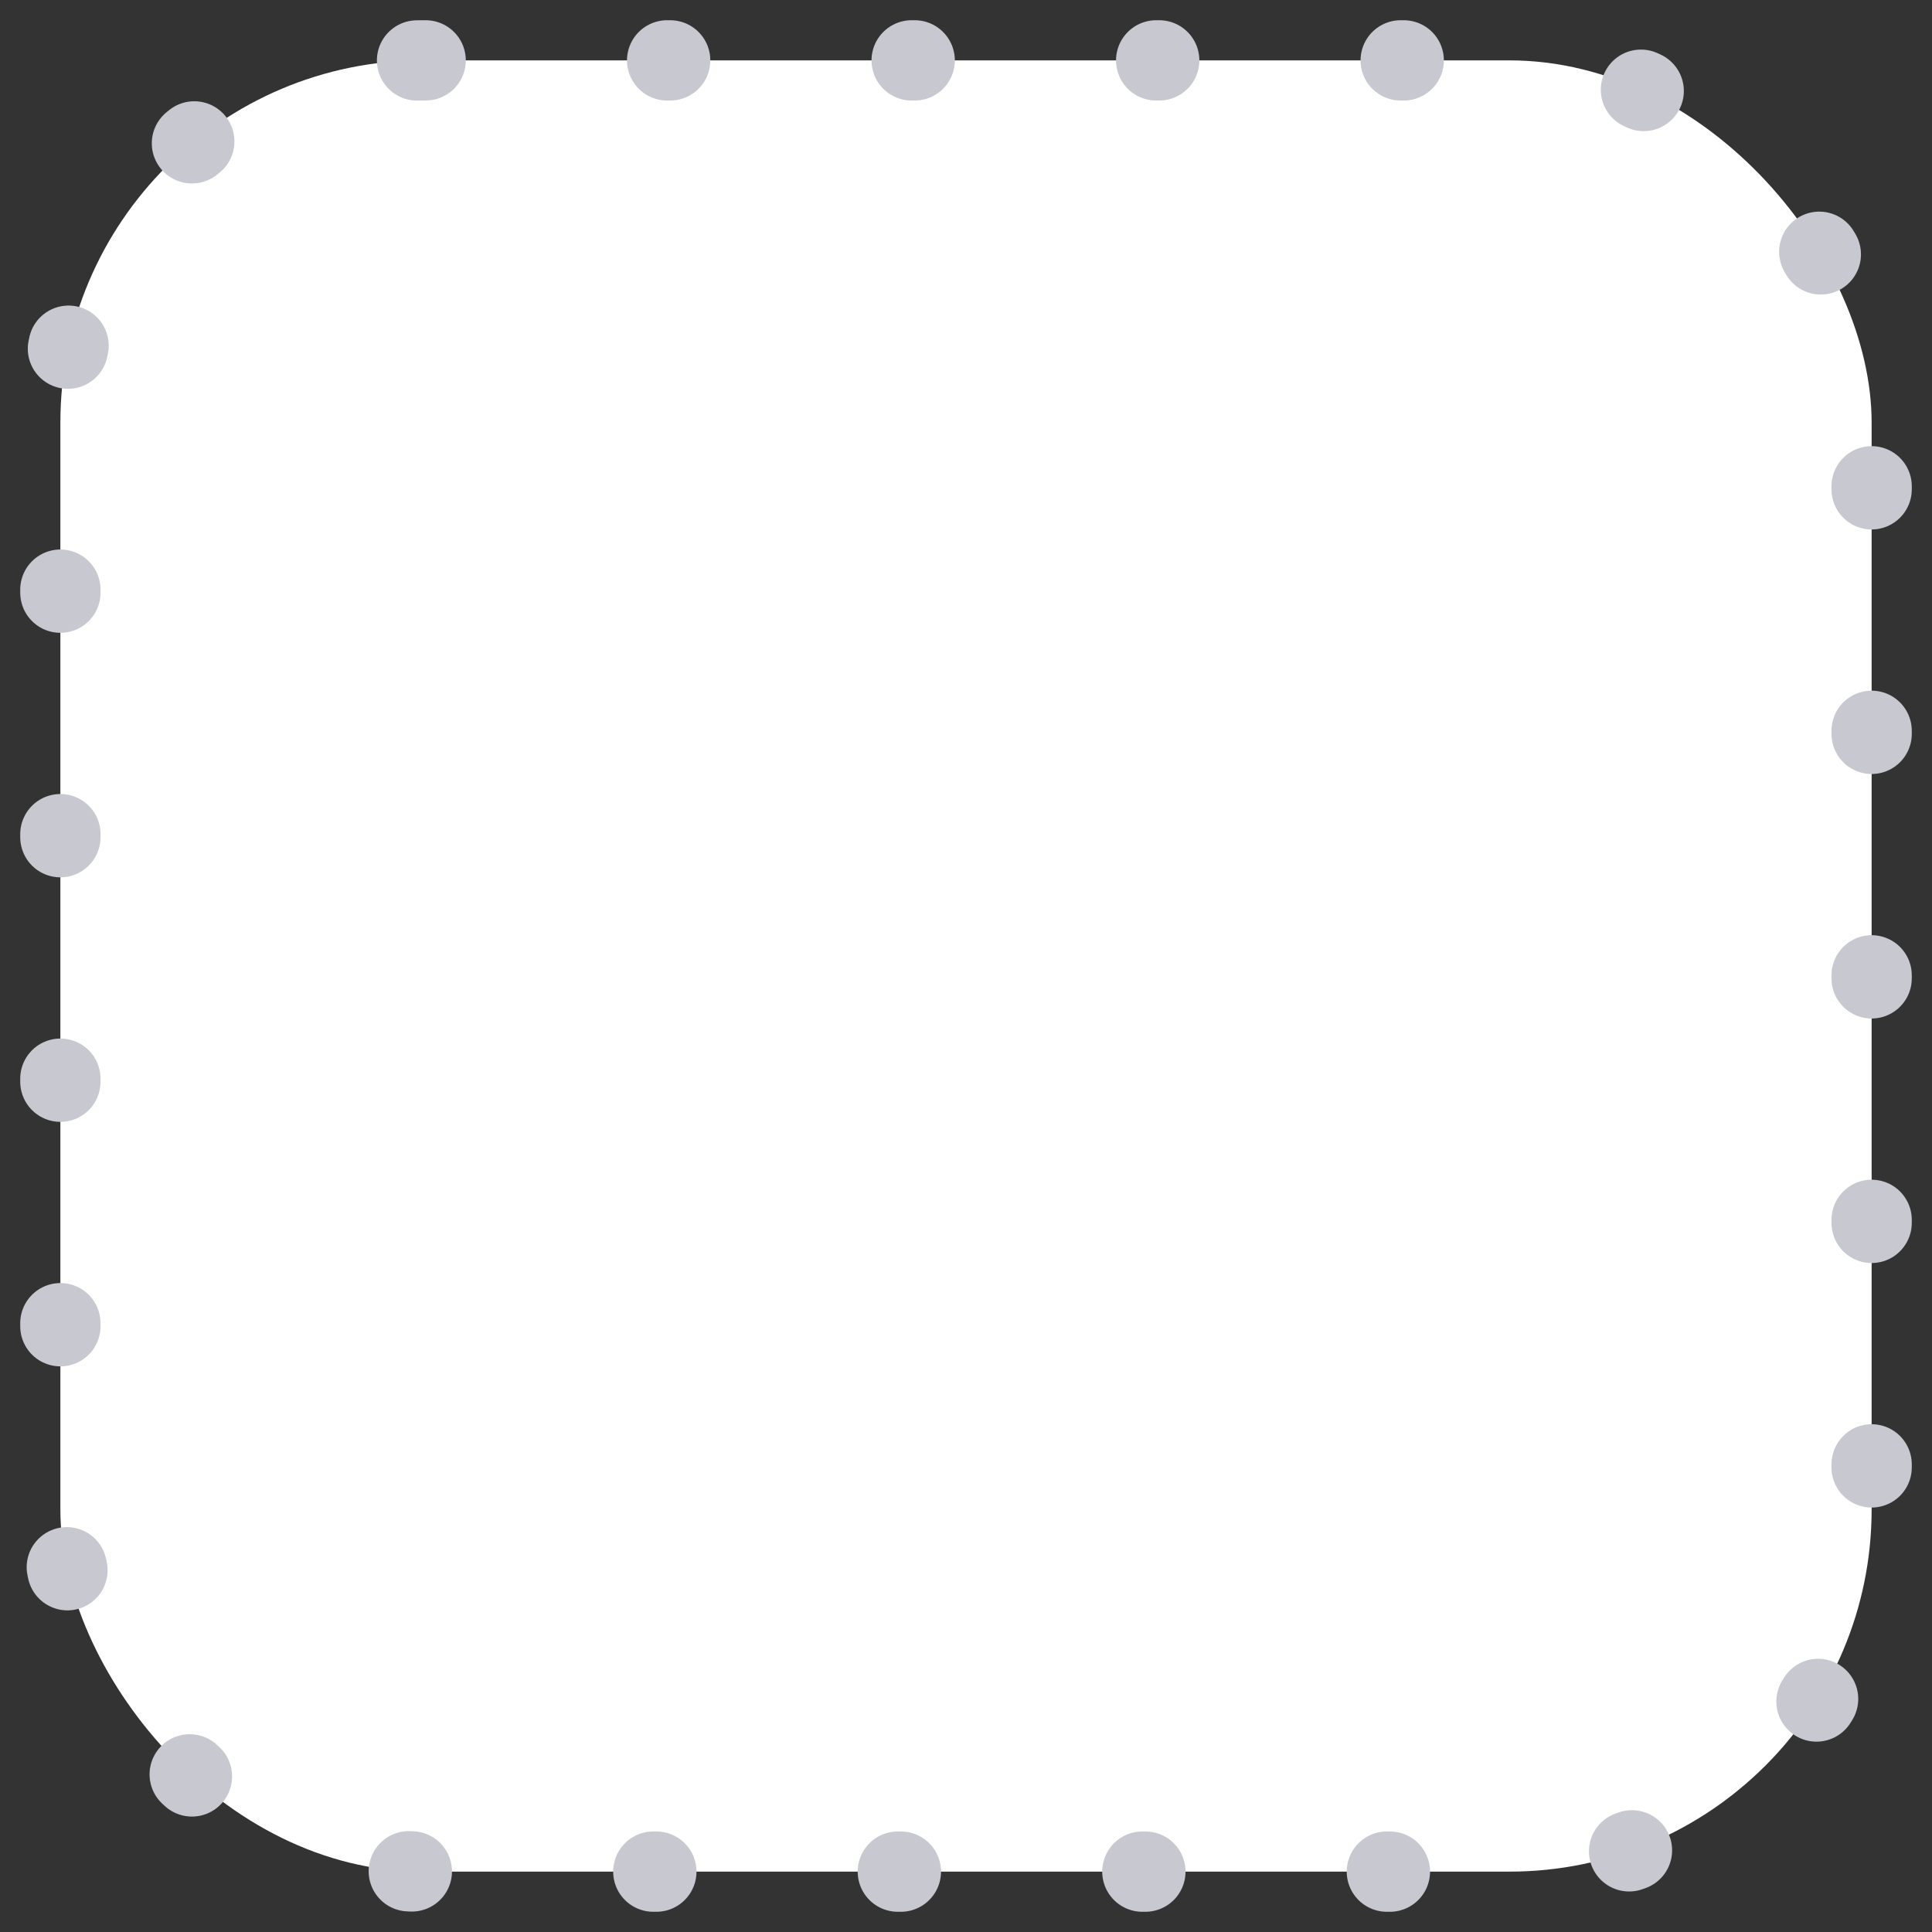 <svg fill="none" height="32" width="32" xmlns="http://www.w3.org/2000/svg"><rect width="100%" height="100%" fill="#333333" stroke="none"/><rect fill="#fff" height="30" rx="6" stroke="#c8c8d0" stroke-dasharray=".05 4" stroke-linecap="round" stroke-width="1.33" width="30" x="1" y="1"/></svg>
